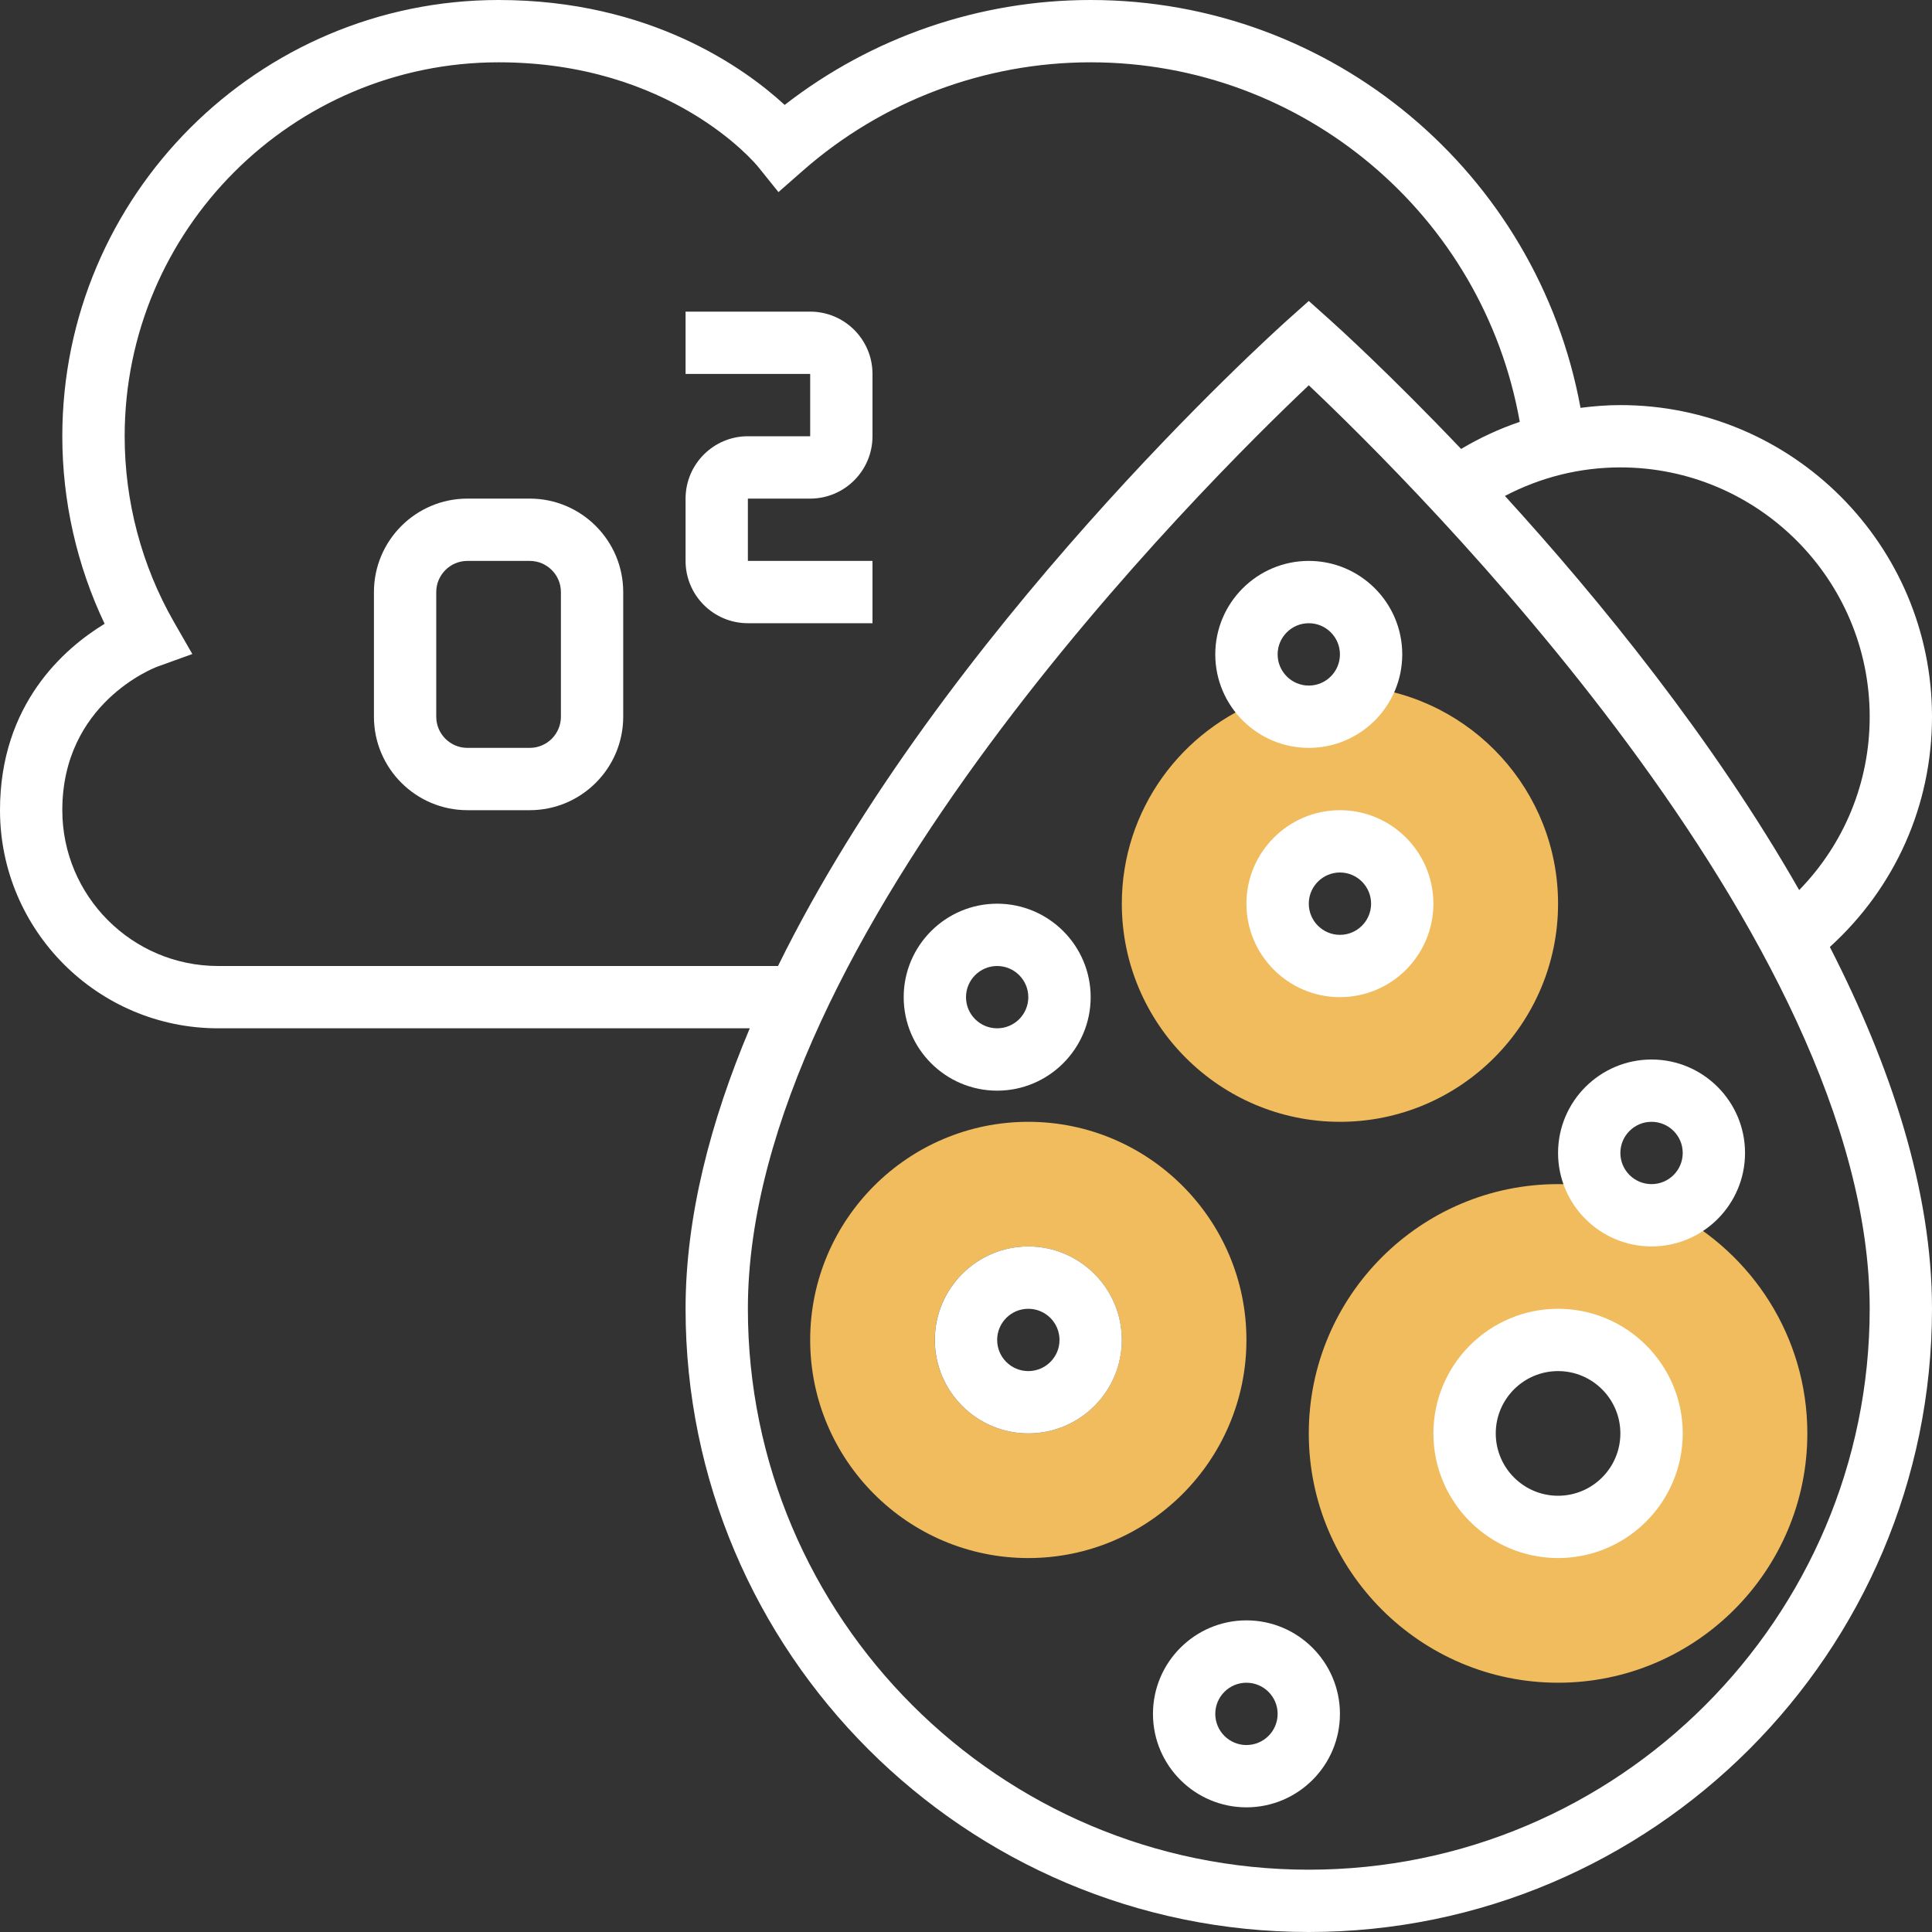 <svg width="40" height="40" viewBox="0 0 40 40" fill="none" xmlns="http://www.w3.org/2000/svg">
<rect x="0" y="0" width="40" height="40" fill="#333333" stroke="none"/>
<path d="M21.29 32.258C18.8 32.258 16.774 30.232 16.774 27.742C16.774 25.252 18.8 23.226 21.29 23.226C23.78 23.226 25.806 25.252 25.806 27.742C25.806 30.232 23.78 32.258 21.29 32.258ZM21.29 25.806C20.223 25.806 19.354 26.675 19.354 27.742C19.354 28.809 20.223 29.677 21.29 29.677C22.357 29.677 23.225 28.809 23.225 27.742C23.225 26.675 22.357 25.806 21.29 25.806Z" fill="#F0BC5E"/>
<path d="M34.607 25.087C34.477 25.132 34.339 25.161 34.194 25.161C33.75 25.161 33.358 24.937 33.126 24.595C32.843 24.547 32.554 24.516 32.258 24.516C29.412 24.516 27.097 26.832 27.097 29.677C27.097 32.523 29.412 34.839 32.258 34.839C35.104 34.839 37.419 32.523 37.419 29.677C37.419 27.678 36.274 25.944 34.607 25.087ZM32.258 31.613C31.191 31.613 30.323 30.744 30.323 29.677C30.323 28.61 31.191 27.742 32.258 27.742C33.325 27.742 34.194 28.61 34.194 29.677C34.194 30.744 33.325 31.613 32.258 31.613Z" fill="#F0BC5E"/>
<path d="M28.196 14.217C27.969 14.588 27.564 14.839 27.097 14.839C26.747 14.839 26.43 14.698 26.198 14.472C24.467 15.104 23.226 16.763 23.226 18.71C23.226 21.199 25.253 23.226 27.742 23.226C30.232 23.226 32.258 21.199 32.258 18.71C32.258 16.373 30.474 14.445 28.196 14.217ZM27.742 20C27.03 20 26.452 19.421 26.452 18.71C26.452 17.998 27.03 17.419 27.742 17.419C28.454 17.419 29.032 17.998 29.032 18.71C29.032 19.421 28.454 20 27.742 20Z" fill="#F0BC5E"/>
<path d="M21.29 25.806C20.223 25.806 19.355 26.675 19.355 27.742C19.355 28.809 20.223 29.677 21.29 29.677C22.357 29.677 23.226 28.809 23.226 27.742C23.226 26.675 22.357 25.806 21.29 25.806ZM21.29 28.387C20.934 28.387 20.645 28.098 20.645 27.742C20.645 27.386 20.934 27.097 21.29 27.097C21.646 27.097 21.936 27.386 21.936 27.742C21.936 28.098 21.646 28.387 21.29 28.387Z" fill="white"/>
<path d="M25.806 33.548C24.739 33.548 23.871 34.417 23.871 35.484C23.871 36.551 24.739 37.419 25.806 37.419C26.874 37.419 27.742 36.551 27.742 35.484C27.742 34.417 26.874 33.548 25.806 33.548ZM25.806 36.129C25.45 36.129 25.161 35.84 25.161 35.484C25.161 35.128 25.45 34.839 25.806 34.839C26.163 34.839 26.452 35.128 26.452 35.484C26.452 35.84 26.163 36.129 25.806 36.129Z" fill="white"/>
<path d="M32.258 32.258C33.681 32.258 34.839 31.101 34.839 29.677C34.839 28.254 33.681 27.097 32.258 27.097C30.835 27.097 29.677 28.254 29.677 29.677C29.677 31.101 30.835 32.258 32.258 32.258ZM32.258 28.387C32.97 28.387 33.548 28.966 33.548 29.677C33.548 30.389 32.97 30.968 32.258 30.968C31.546 30.968 30.968 30.389 30.968 29.677C30.968 28.966 31.546 28.387 32.258 28.387Z" fill="white"/>
<path d="M34.194 25.806C35.261 25.806 36.129 24.938 36.129 23.871C36.129 22.804 35.261 21.936 34.194 21.936C33.126 21.936 32.258 22.804 32.258 23.871C32.258 24.938 33.126 25.806 34.194 25.806ZM34.194 23.226C34.55 23.226 34.839 23.515 34.839 23.871C34.839 24.227 34.55 24.516 34.194 24.516C33.837 24.516 33.548 24.227 33.548 23.871C33.548 23.515 33.837 23.226 34.194 23.226Z" fill="white"/>
<path d="M25.806 18.71C25.806 19.777 26.675 20.645 27.742 20.645C28.809 20.645 29.677 19.777 29.677 18.71C29.677 17.643 28.809 16.774 27.742 16.774C26.675 16.774 25.806 17.643 25.806 18.71ZM28.387 18.71C28.387 19.065 28.098 19.355 27.742 19.355C27.386 19.355 27.097 19.065 27.097 18.71C27.097 18.354 27.386 18.064 27.742 18.064C28.098 18.064 28.387 18.354 28.387 18.71Z" fill="white"/>
<path d="M25.161 13.548C25.161 14.616 26.03 15.484 27.097 15.484C28.164 15.484 29.032 14.616 29.032 13.548C29.032 12.481 28.164 11.613 27.097 11.613C26.03 11.613 25.161 12.481 25.161 13.548ZM27.742 13.548C27.742 13.904 27.453 14.194 27.097 14.194C26.741 14.194 26.452 13.904 26.452 13.548C26.452 13.193 26.741 12.903 27.097 12.903C27.453 12.903 27.742 13.193 27.742 13.548Z" fill="white"/>
<path d="M22.581 20.645C22.581 19.578 21.712 18.71 20.645 18.71C19.578 18.71 18.71 19.578 18.71 20.645C18.71 21.712 19.578 22.581 20.645 22.581C21.712 22.581 22.581 21.712 22.581 20.645ZM20 20.645C20 20.29 20.289 20 20.645 20C21.001 20 21.29 20.29 21.29 20.645C21.29 21.001 21.001 21.29 20.645 21.29C20.289 21.29 20 21.001 20 20.645Z" fill="white"/>
<path d="M10.968 10.323H9.677C8.61 10.323 7.742 11.191 7.742 12.258V14.839C7.742 15.906 8.61 16.774 9.677 16.774H10.968C12.035 16.774 12.903 15.906 12.903 14.839V12.258C12.903 11.191 12.035 10.323 10.968 10.323ZM11.613 14.839C11.613 15.194 11.324 15.484 10.968 15.484H9.677C9.321 15.484 9.032 15.194 9.032 14.839V12.258C9.032 11.903 9.321 11.613 9.677 11.613H10.968C11.324 11.613 11.613 11.903 11.613 12.258V14.839Z" fill="white"/>
<path d="M16.774 6.452H14.194V7.742H16.774V9.032H15.484C14.772 9.032 14.194 9.611 14.194 10.323V11.613C14.194 12.325 14.772 12.903 15.484 12.903H18.064V11.613H15.484V10.323H16.774C17.486 10.323 18.064 9.744 18.064 9.032V7.742C18.064 7.03 17.486 6.452 16.774 6.452Z" fill="white"/>
<path d="M40 14.839C40 11.281 37.106 8.387 33.548 8.387C33.27 8.387 32.995 8.409 32.723 8.444C31.831 3.586 27.591 0 22.581 0C20.279 0 18.052 0.767 16.246 2.172C15.417 1.41 13.459 0 10.323 0C5.342 0 1.29 4.052 1.29 9.032C1.29 10.379 1.592 11.709 2.166 12.915C1.331 13.423 0 14.577 0 16.774C0 19.265 2.026 21.29 4.516 21.29H15.523C14.708 23.224 14.194 25.194 14.194 27.097C14.194 34.212 19.982 40 27.097 40C34.212 40 40 34.212 40 27.097C40 24.637 39.144 22.065 37.885 19.606C39.231 18.384 40 16.679 40 14.839ZM38.71 14.839C38.71 16.201 38.182 17.471 37.25 18.428C35.459 15.289 33.105 12.403 31.158 10.268C31.892 9.883 32.705 9.677 33.548 9.677C36.394 9.677 38.71 11.993 38.71 14.839ZM4.516 20C2.737 20 1.29 18.553 1.29 16.774C1.29 14.563 3.182 13.83 3.259 13.802L3.982 13.541L3.599 12.874C2.933 11.711 2.581 10.383 2.581 9.032C2.581 4.763 6.054 1.29 10.323 1.29C13.884 1.29 15.625 3.366 15.695 3.452L16.117 3.977L16.624 3.532C18.271 2.086 20.387 1.29 22.581 1.29C26.983 1.29 30.706 4.455 31.465 8.734C31.043 8.877 30.637 9.065 30.251 9.295C28.768 7.737 27.674 6.747 27.527 6.616L27.097 6.231L26.666 6.616C26.286 6.957 19.509 13.081 16.108 20H4.516ZM27.097 38.71C20.694 38.71 15.484 33.5 15.484 27.097C15.484 19.401 24.947 10.012 27.097 7.977C29.247 10.01 38.71 19.397 38.71 27.097C38.71 33.5 33.5 38.71 27.097 38.71Z" fill="white"/>
</svg>

